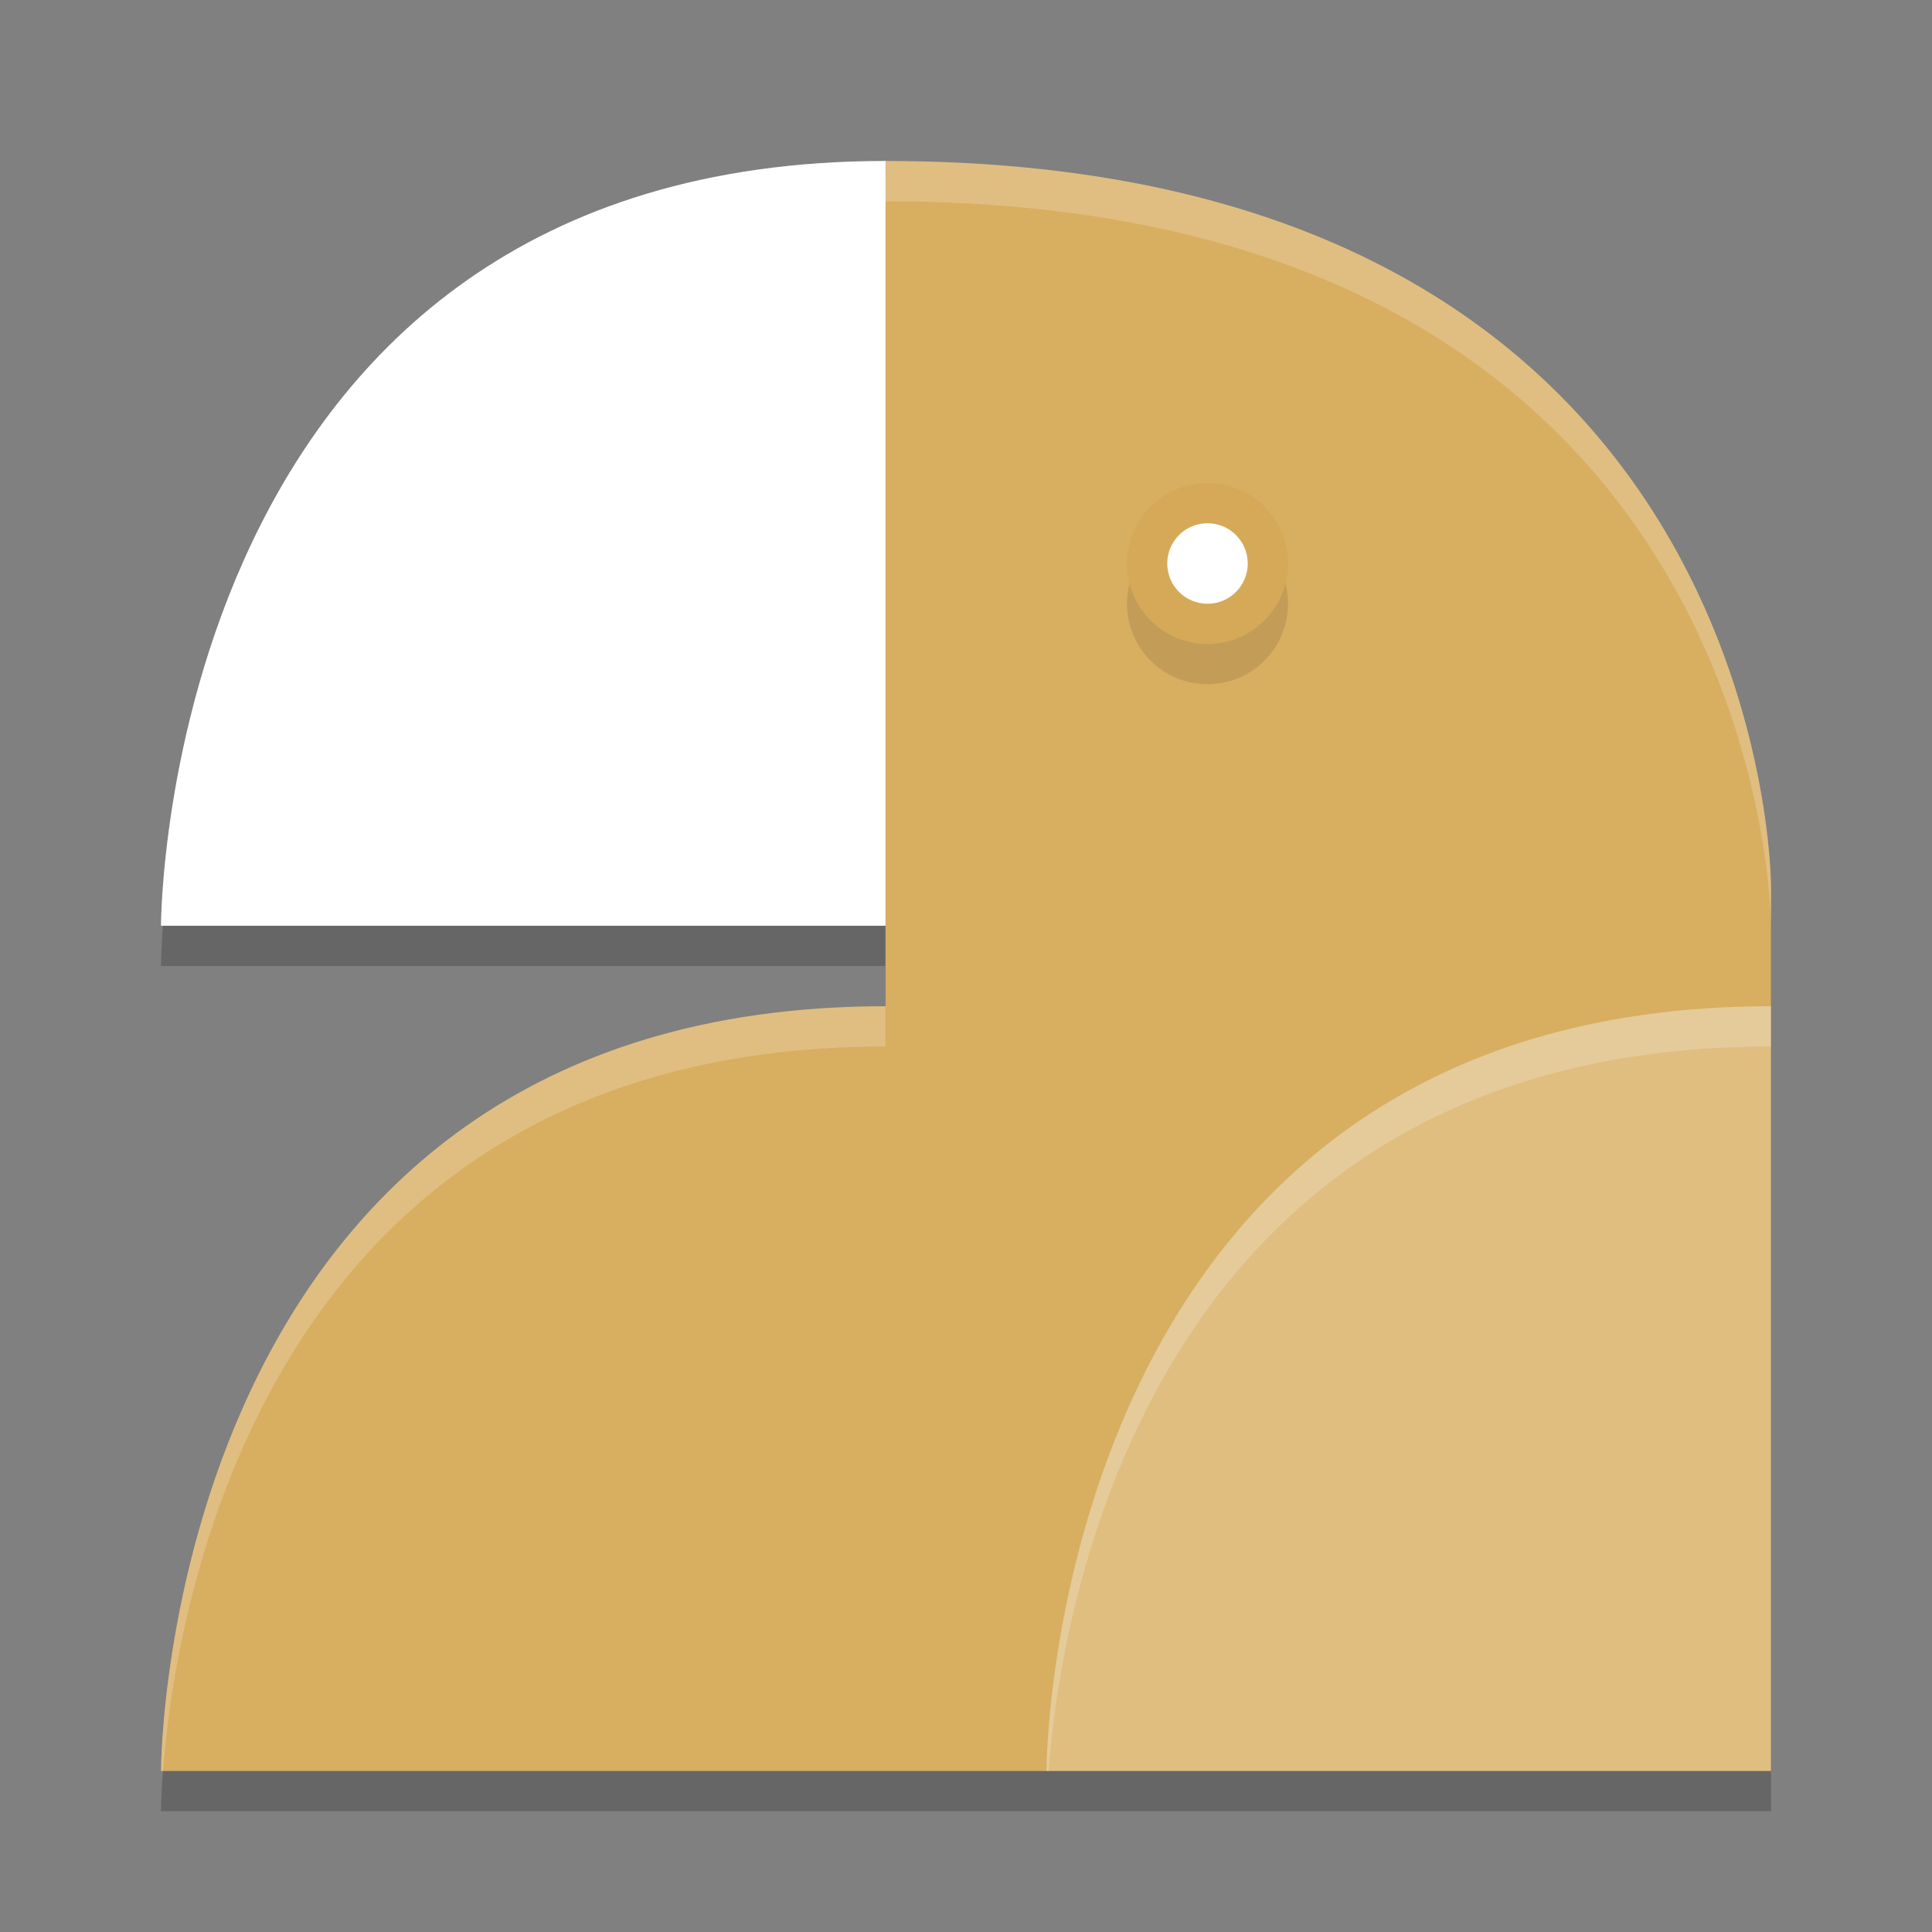 <?xml version="1.0" encoding="UTF-8" standalone="no"?>
<svg
   xmlns:dc="http://purl.org/dc/elements/1.1/"
   xmlns:cc="http://creativecommons.org/ns#"
   xmlns:rdf="http://www.w3.org/1999/02/22-rdf-syntax-ns#"
   xmlns:svg="http://www.w3.org/2000/svg"
   xmlns="http://www.w3.org/2000/svg"
   xmlns:sodipodi="http://sodipodi.sourceforge.net/DTD/sodipodi-0.dtd"
   xmlns:inkscape="http://www.inkscape.org/namespaces/inkscape"
   width="48"
   height="48"
   version="1.1"
   id="svg22"
   sodipodi:docname="appimagekit-jubler.svg"
   inkscape:version="0.92.5 (2060ec1f9f, 2020-04-08)">
  <rect width="100%" height="100%" fill="#808080" stroke="none"/>
  <defs
     id="defs26" />
  <sodipodi:namedview
     pagecolor="#ffffff"
     bordercolor="#debc7c"
     borderopacity="1"
     objecttolerance="10"
     gridtolerance="10"
     guidetolerance="10"
     inkscape:pageopacity="0"
     inkscape:pageshadow="2"
     inkscape:window-width="783"
     inkscape:window-height="480"
     id="namedview24"
     showgrid="false"
     inkscape:zoom="4.9166667"
     inkscape:cx="24"
     inkscape:cy="24"
     inkscape:window-x="0"
     inkscape:window-y="28"
     inkscape:window-maximized="0"
     inkscape:current-layer="svg22" />
  <path
     style="opacity:0.2"
     d="M 22,5 C 4,5 4,24 4,24 h 18 v 2 C 4,26 4,45 4,45 h 18 4 18 V 26 23 C 44,23 44,5 22,5 Z"
     id="path2" />
  <path
     style="fill:#ffffff;fill-opacity:1"
     d="M 22,23 24,13 22,4 C 4,4 4,23 4,23 Z"
     id="path4" />
  <path
     style="fill:#d8ae61;fill-opacity:1"
     d="M 22,44 24,34 22,25 C 4,25 4,44 4,44 Z"
     id="path6" />
  <path
     style="fill:#d8ae61;fill-opacity:1"
     d="m 22,4 v 40 h 4 L 44,25 V 22 C 44,22 44,4 22,4 Z"
     id="path8" />
  <path
     style="fill:#dfbe80;fill-opacity:1"
     d="M 44,44 V 25 C 26,25 26,44 26,44 Z"
     id="path10" />
  <circle
     style="opacity:0.1"
     cx="30"
     cy="15"
     r="2"
     id="circle12" />
  <circle
     style="fill:#d5a958"
     cx="30"
     cy="14"
     r="2"
     id="circle14" />
  <circle
     style="fill:#ffffff"
     cx="30"
     cy="14"
     r="1"
     id="circle16" />
  <path
     style="fill:#ffffff;opacity:0.2"
     d="M 22 4 C 4 4 4 23 4 23 L 4.051 23 C 4.343 19.118 6.47 5 22 5 C 44 5 44 23 44 23 L 44 22 C 44 22 44 4 22 4 z M 22 25 C 4 25 4 44 4 44 L 4.051 44 C 4.343 40.118 6.47 26 22 26 L 22 25 z"
     id="path18" />
  <path
     style="fill:#ffffff;opacity:0.2"
     d="M 44 25 C 26 25 26 44 26 44 L 26.051 44 C 26.343 40.118 28.47 26 44 26 L 44 25 z"
     id="path20" />
</svg>
